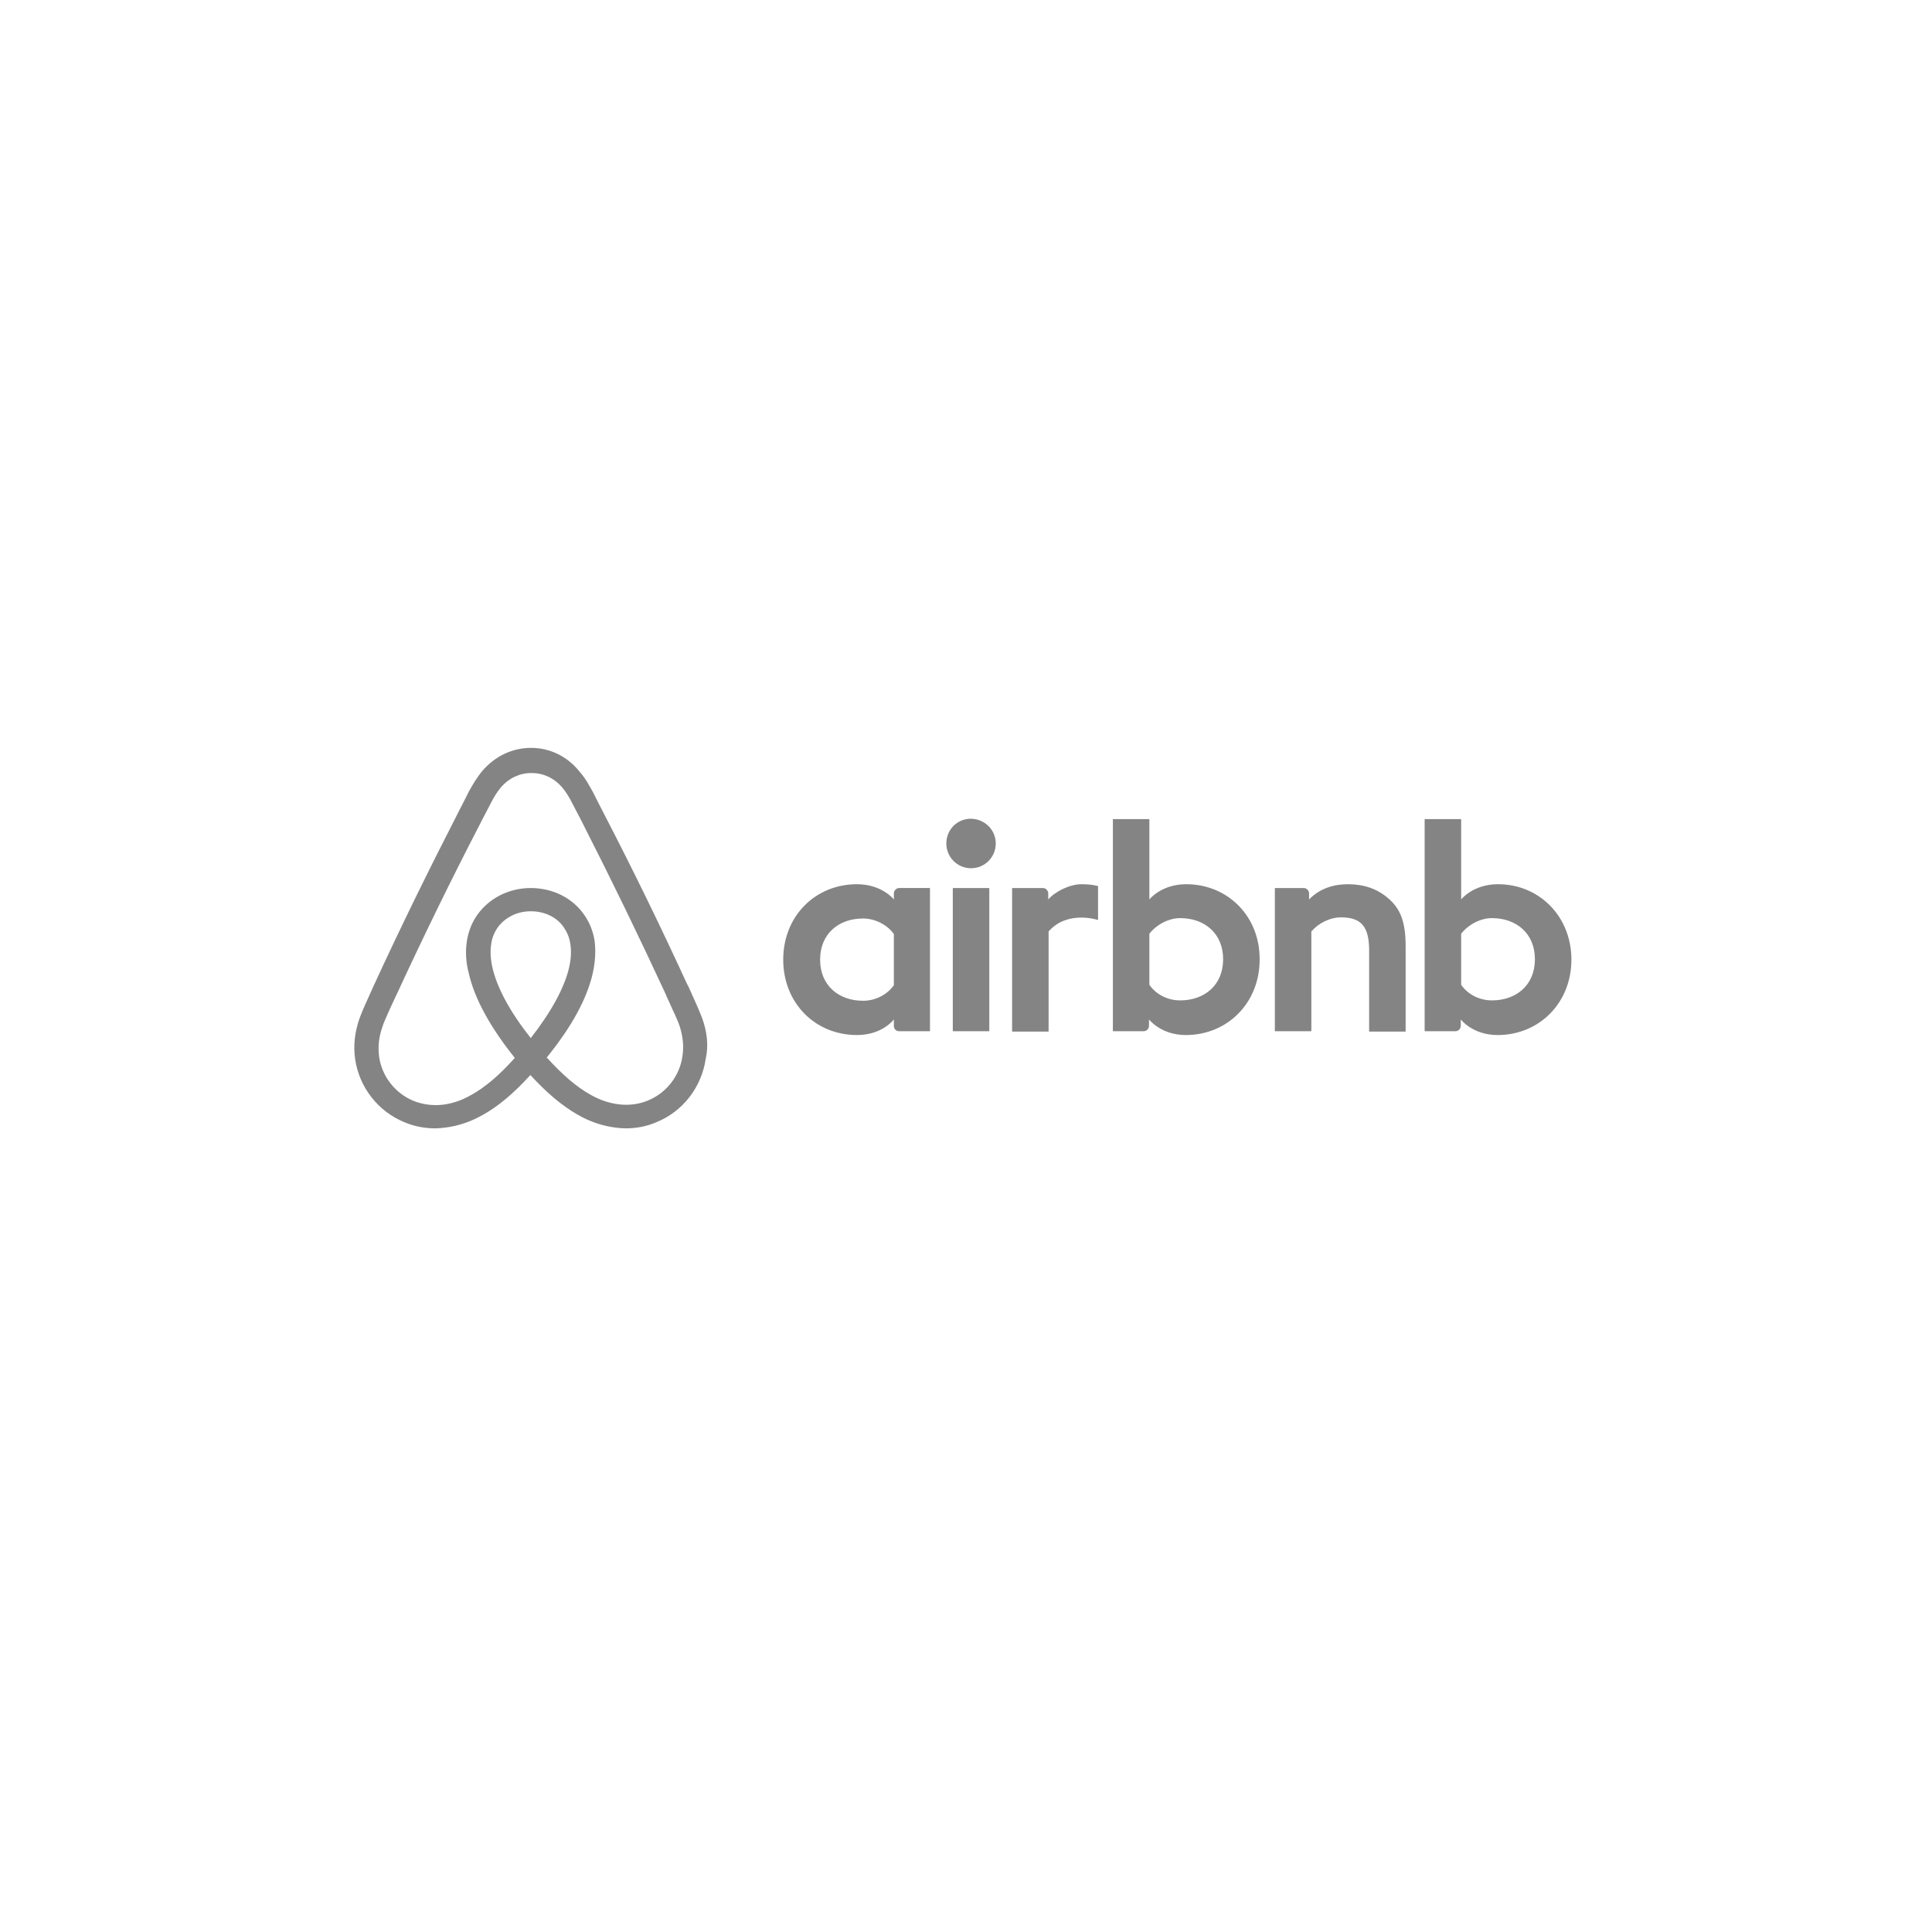 <?xml version="1.0" encoding="UTF-8"?>
<svg width="124px" height="124px" viewBox="0 0 124 124" version="1.1" xmlns="http://www.w3.org/2000/svg" xmlns:xlink="http://www.w3.org/1999/xlink">
    <!-- Generator: Sketch 53.2 (72643) - https://sketchapp.com -->
    <title>Airbnb-2</title>
    <desc>Created with Sketch.</desc>
    <defs>
        <rect id="path-1" x="0" y="0" width="124" height="124"></rect>
    </defs>
    <g stroke="none" stroke-width="1" fill="none" fill-rule="evenodd">
        <g>
            <g>
                <use fill-opacity="0.01" fill="#D8D8D8" fill-rule="evenodd" style="mix-blend-mode: screen;" xlink:href="#path-1"></use>
                <rect stroke-opacity="0" stroke="#979797" stroke-width="1" stroke-linejoin="square" x="0.5" y="0.5" width="123" height="123"></rect>
            </g>
            <g transform="translate(22, 48)" fill="#848484" fill-rule="nonzero">
                <path d="M41.91,6.136 C41.91,7.016 41.202,7.725 40.324,7.725 C39.445,7.725 38.738,7.016 38.738,6.136 C38.738,5.256 39.421,4.547 40.324,4.547 C41.227,4.572 41.91,5.28 41.91,6.136 L41.91,6.136 Z M35.37,9.338 L35.37,9.729 C35.37,9.729 34.614,8.751 33.003,8.751 C30.343,8.751 28.269,10.78 28.269,13.591 C28.269,16.378 30.319,18.431 33.003,18.431 C34.638,18.431 35.37,17.429 35.37,17.429 L35.37,17.844 C35.37,18.04 35.517,18.186 35.712,18.186 L37.688,18.186 L37.688,8.995 L35.712,8.995 C35.517,8.996 35.37,9.167 35.37,9.338 L35.37,9.338 Z M35.37,15.229 C35.004,15.767 34.272,16.231 33.394,16.231 C31.832,16.231 30.636,15.254 30.636,13.591 C30.636,11.929 31.832,10.951 33.394,10.951 C34.248,10.951 35.029,11.44 35.37,11.953 L35.37,15.229 Z M39.153,8.996 L41.495,8.996 L41.495,18.187 L39.153,18.187 L39.153,8.996 L39.153,8.996 Z M74.147,8.751 C72.536,8.751 71.78,9.729 71.78,9.729 L71.78,4.572 L69.437,4.572 L69.437,18.187 L71.414,18.187 C71.609,18.187 71.755,18.016 71.755,17.844 L71.755,17.429 C71.755,17.429 72.512,18.431 74.122,18.431 C76.782,18.431 78.856,16.379 78.856,13.592 C78.856,10.805 76.782,8.751 74.147,8.751 L74.147,8.751 Z M73.756,16.207 C72.853,16.207 72.146,15.743 71.78,15.204 L71.78,11.929 C72.146,11.44 72.927,10.927 73.756,10.927 C75.318,10.927 76.514,11.904 76.514,13.567 C76.514,15.229 75.318,16.207 73.756,16.207 Z M68.217,12.736 L68.217,18.211 L65.874,18.211 L65.874,13.005 C65.874,11.489 65.386,10.878 64.069,10.878 C63.362,10.878 62.629,11.245 62.165,11.783 L62.165,18.187 L59.823,18.187 L59.823,8.996 L61.677,8.996 C61.872,8.996 62.019,9.167 62.019,9.338 L62.019,9.729 C62.702,9.02 63.605,8.751 64.507,8.751 C65.533,8.751 66.387,9.045 67.07,9.631 C67.899,10.316 68.217,11.196 68.217,12.736 L68.217,12.736 Z M54.136,8.751 C52.526,8.751 51.769,9.729 51.769,9.729 L51.769,4.572 L49.427,4.572 L49.427,18.187 L51.403,18.187 C51.598,18.187 51.745,18.016 51.745,17.844 L51.745,17.429 C51.745,17.429 52.501,18.431 54.112,18.431 C56.772,18.431 58.846,16.379 58.846,13.592 C58.87,10.805 56.796,8.751 54.136,8.751 L54.136,8.751 Z M53.745,16.207 C52.843,16.207 52.135,15.743 51.769,15.204 L51.769,11.929 C52.135,11.44 52.916,10.927 53.745,10.927 C55.308,10.927 56.503,11.904 56.503,13.567 C56.503,15.229 55.308,16.207 53.745,16.207 Z M47.401,8.751 C48.108,8.751 48.475,8.873 48.475,8.873 L48.475,11.049 C48.475,11.049 46.522,10.389 45.302,11.782 L45.302,18.211 L42.959,18.211 L42.959,8.996 L44.936,8.996 C45.131,8.996 45.278,9.167 45.278,9.338 L45.278,9.729 C45.717,9.216 46.669,8.751 47.401,8.751 L47.401,8.751 Z M23.071,17.356 C22.949,17.062 22.827,16.745 22.705,16.475 C22.51,16.036 22.315,15.62 22.144,15.229 L22.12,15.204 C20.436,11.538 18.63,7.822 16.726,4.156 L16.653,4.009 C16.453,3.629 16.258,3.246 16.068,2.86 C15.824,2.42 15.58,1.956 15.189,1.516 C14.408,0.538 13.286,0 12.09,0 C10.87,0 9.772,0.538 8.967,1.467 C8.601,1.906 8.332,2.371 8.088,2.811 C7.898,3.196 7.703,3.579 7.503,3.96 L7.43,4.107 C5.551,7.773 3.72,11.489 2.037,15.155 L2.012,15.204 C1.841,15.596 1.646,16.011 1.45,16.451 C1.329,16.72 1.207,17.013 1.085,17.331 C0.767,18.235 0.67,19.091 0.792,19.971 C1.06,21.804 2.28,23.344 3.964,24.029 C4.599,24.298 5.258,24.42 5.941,24.42 C6.136,24.42 6.38,24.395 6.576,24.371 C7.381,24.273 8.211,24.004 9.016,23.54 C10.017,22.978 10.968,22.171 12.042,20.998 C13.116,22.171 14.092,22.978 15.068,23.54 C15.874,24.004 16.703,24.273 17.508,24.371 C17.704,24.396 17.948,24.42 18.143,24.42 C18.826,24.42 19.509,24.298 20.119,24.029 C21.828,23.344 23.023,21.78 23.292,19.971 C23.486,19.115 23.388,18.26 23.071,17.356 L23.071,17.356 Z M12.066,18.627 C10.748,16.964 9.894,15.4 9.601,14.08 C9.479,13.518 9.455,13.029 9.528,12.589 C9.576,12.198 9.723,11.856 9.918,11.562 C10.382,10.903 11.163,10.487 12.066,10.487 C12.969,10.487 13.774,10.878 14.214,11.562 C14.409,11.856 14.555,12.198 14.605,12.589 C14.677,13.029 14.653,13.542 14.531,14.08 C14.237,15.376 13.383,16.94 12.066,18.627 Z M21.802,19.775 C21.631,21.047 20.777,22.147 19.582,22.636 C18.996,22.88 18.361,22.953 17.727,22.88 C17.117,22.806 16.507,22.611 15.873,22.245 C14.994,21.755 14.116,20.998 13.091,19.873 C14.701,17.893 15.677,16.084 16.043,14.471 C16.214,13.713 16.239,13.029 16.165,12.393 C16.068,11.782 15.848,11.22 15.507,10.731 C14.75,9.631 13.48,8.996 12.065,8.996 C10.651,8.996 9.381,9.656 8.625,10.731 C8.283,11.22 8.063,11.782 7.966,12.393 C7.868,13.029 7.893,13.738 8.088,14.471 C8.454,16.084 9.454,17.918 11.04,19.898 C10.04,21.022 9.137,21.78 8.258,22.269 C7.624,22.636 7.014,22.831 6.404,22.904 C5.745,22.978 5.11,22.88 4.549,22.66 C3.354,22.171 2.5,21.071 2.329,19.8 C2.256,19.189 2.304,18.578 2.549,17.893 C2.621,17.649 2.744,17.405 2.866,17.111 C3.037,16.72 3.231,16.304 3.427,15.889 L3.451,15.84 C5.135,12.198 6.941,8.483 8.82,4.865 L8.893,4.718 C9.089,4.352 9.284,3.961 9.479,3.594 C9.674,3.203 9.894,2.836 10.162,2.518 C10.675,1.932 11.358,1.614 12.114,1.614 C12.871,1.614 13.554,1.932 14.067,2.518 C14.335,2.837 14.555,3.203 14.75,3.594 C14.946,3.961 15.141,4.352 15.336,4.718 L15.409,4.865 C17.259,8.498 19.041,12.165 20.753,15.865 L20.753,15.889 C20.949,16.281 21.119,16.72 21.315,17.112 C21.437,17.405 21.559,17.649 21.632,17.894 C21.827,18.529 21.9,19.14 21.802,19.775 L21.802,19.775 Z"></path>
            </g>
        </g>
    </g>
</svg>
